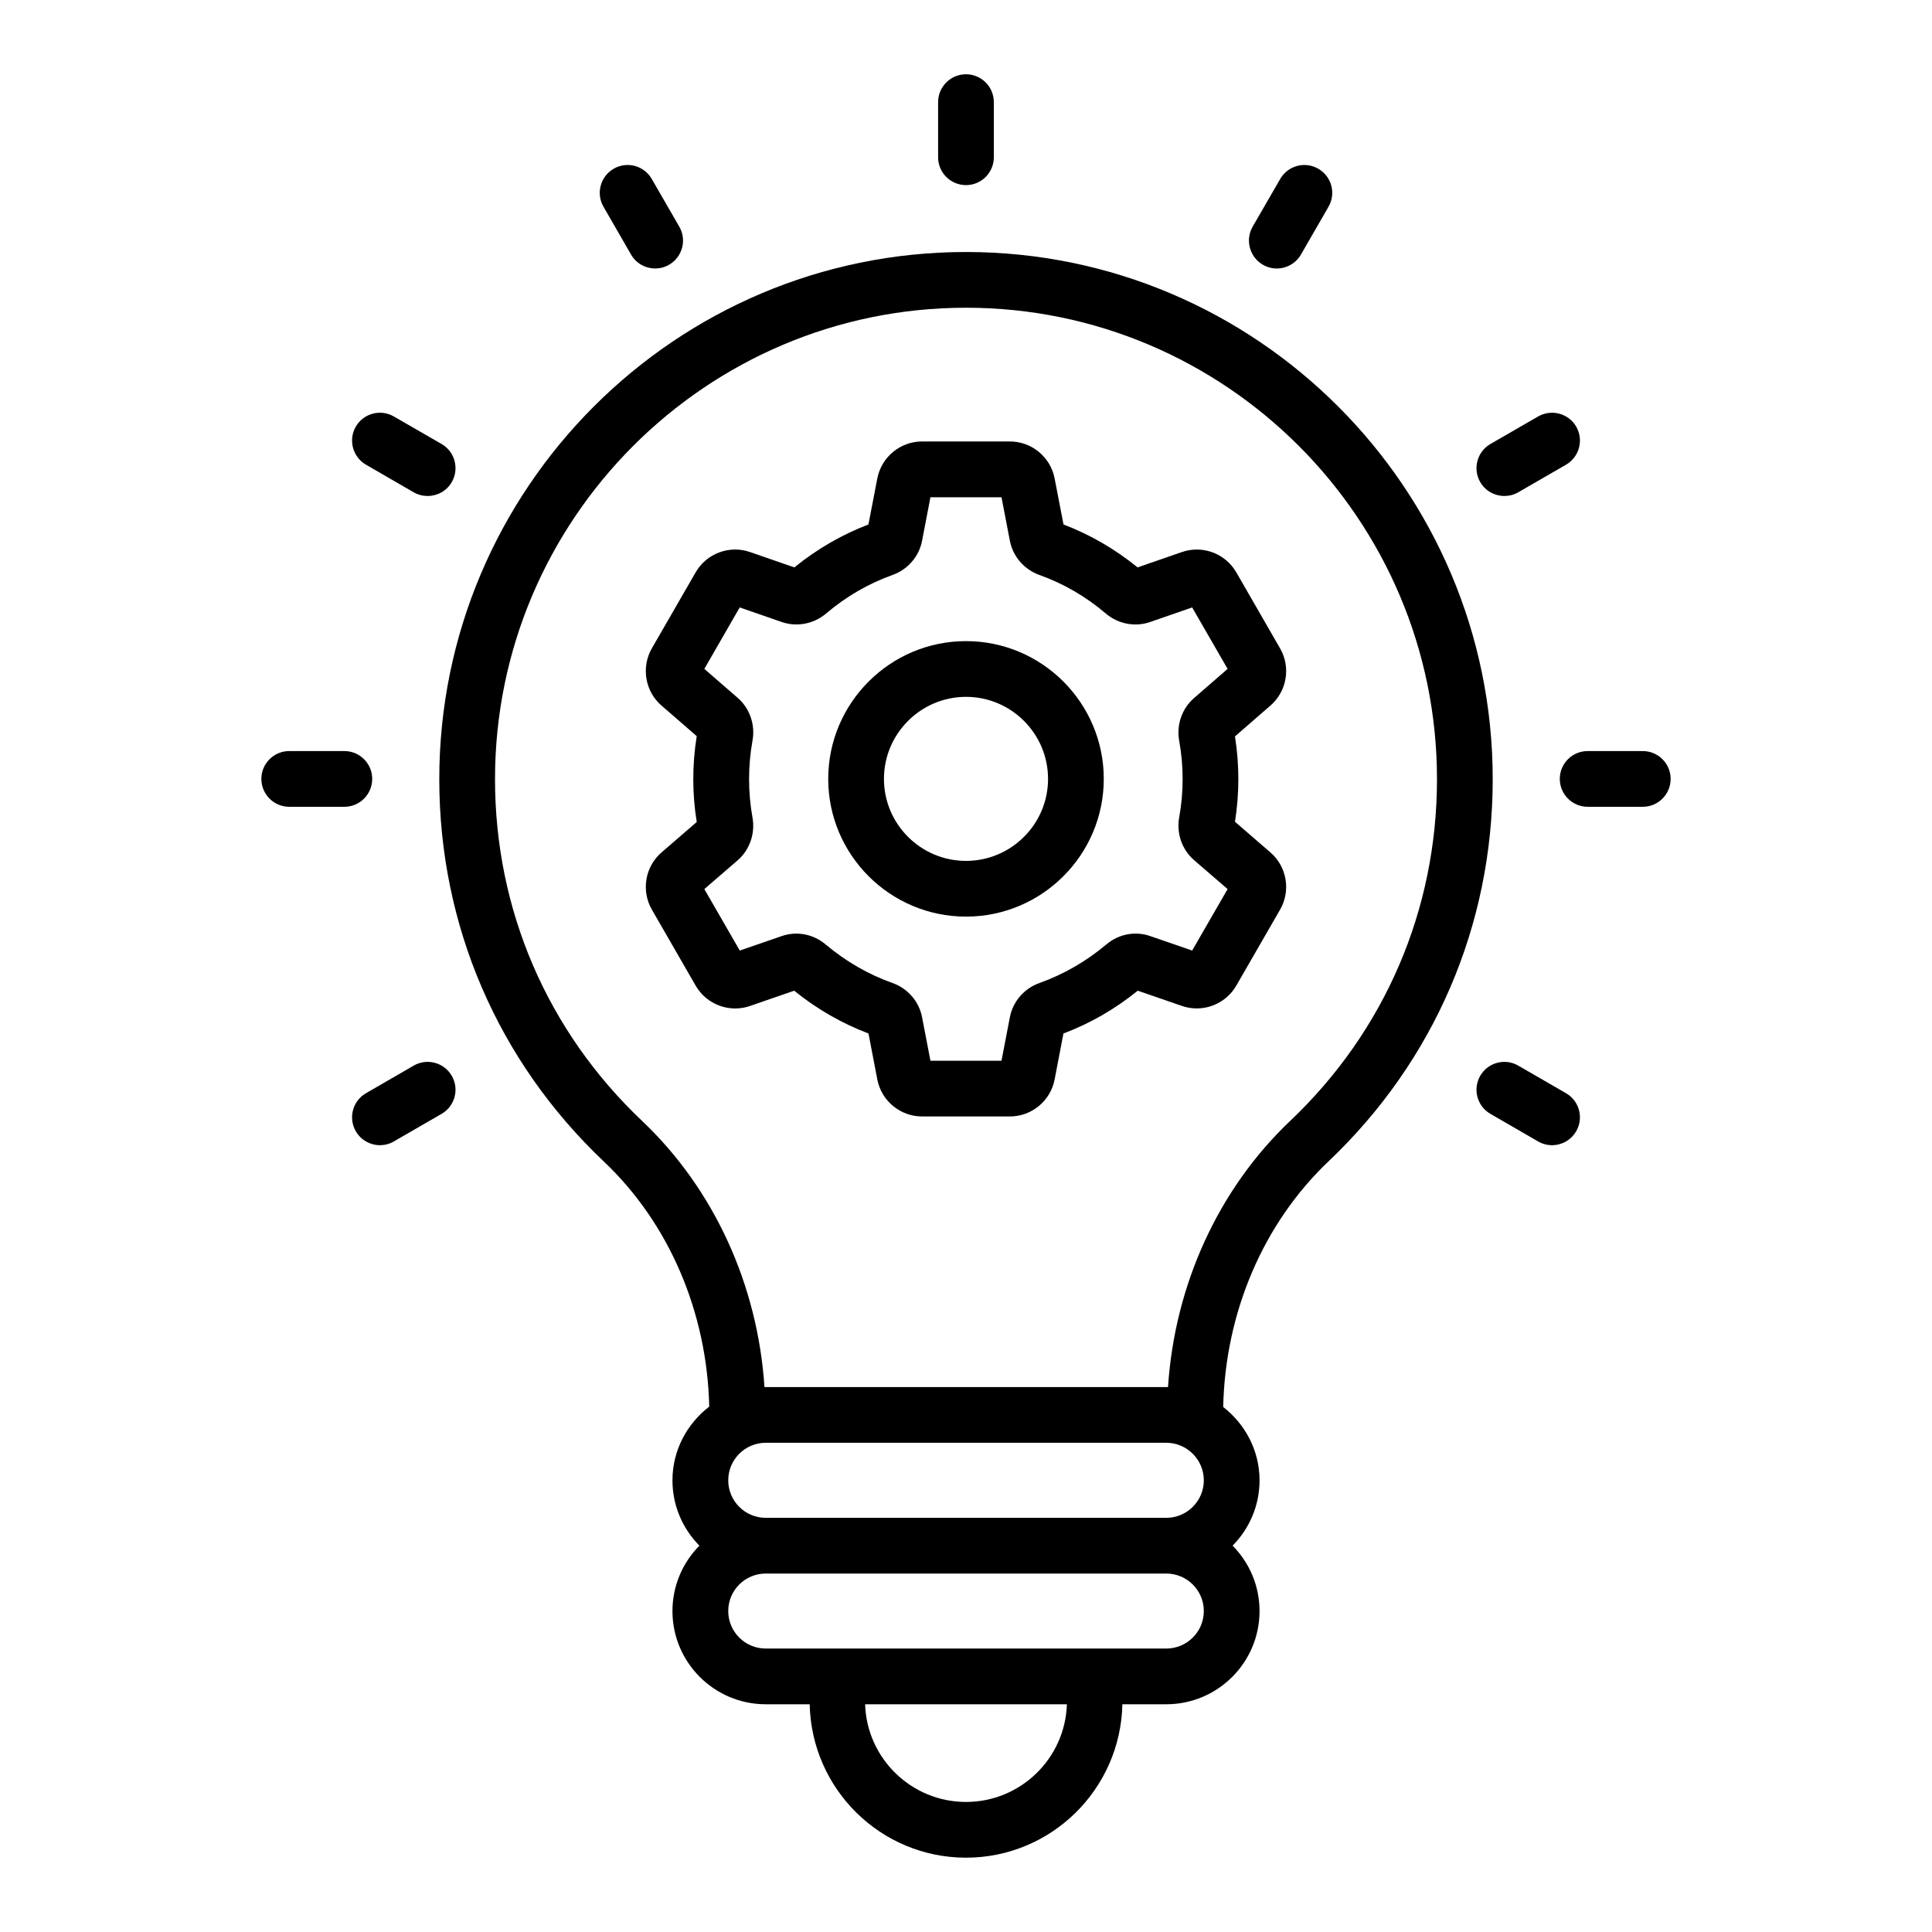 <svg width="32" height="32" viewBox="0 0 32 32" fill="none" xmlns="http://www.w3.org/2000/svg">
<path d="M24.724 12.905C24.724 8.091 20.81 4.174 16 4.174C11.19 4.174 7.276 8.091 7.276 12.905C7.276 15.325 8.244 17.574 10.002 19.239C11.084 20.263 11.712 21.737 11.747 23.298C11.38 23.581 11.138 24.02 11.138 24.519C11.138 24.941 11.309 25.322 11.584 25.601C11.309 25.88 11.138 26.262 11.138 26.684C11.138 27.536 11.831 28.228 12.683 28.228H13.411C13.44 29.633 14.587 30.769 16 30.769C17.413 30.769 18.561 29.633 18.59 28.228H19.317C20.169 28.228 20.862 27.536 20.862 26.684C20.862 26.262 20.691 25.88 20.416 25.601C20.691 25.322 20.862 24.941 20.862 24.519C20.862 24.024 20.623 23.587 20.26 23.304C20.294 21.74 20.923 20.262 22.005 19.235C23.758 17.571 24.724 15.323 24.724 12.905ZM19.939 24.519C19.939 24.861 19.66 25.14 19.317 25.14H12.683C12.34 25.14 12.062 24.861 12.062 24.519C12.062 24.176 12.34 23.897 12.683 23.897H19.317C19.66 23.897 19.939 24.176 19.939 24.519ZM16 29.846C15.096 29.846 14.357 29.125 14.329 28.228H17.671C17.643 29.125 16.904 29.846 16 29.846ZM19.317 27.305H18.133H13.867H12.683C12.34 27.305 12.062 27.027 12.062 26.684C12.062 26.341 12.34 26.063 12.683 26.063H19.317C19.66 26.063 19.939 26.341 19.939 26.684C19.939 27.027 19.66 27.305 19.317 27.305ZM19.346 22.974H19.317H12.683H12.662C12.55 21.281 11.826 19.695 10.637 18.568C9.065 17.08 8.199 15.069 8.199 12.905C8.199 8.6 11.699 5.097 16 5.097C20.301 5.097 23.801 8.6 23.801 12.905C23.801 15.068 22.937 17.078 21.37 18.565C20.181 19.693 19.457 21.28 19.346 22.974Z" fill="black"/>
<path d="M21.202 10.739L20.477 9.48C20.296 9.166 19.916 9.025 19.575 9.144L18.842 9.398C18.47 9.095 18.058 8.856 17.615 8.687L17.468 7.925C17.4 7.57 17.088 7.312 16.726 7.312H15.273C14.911 7.312 14.599 7.57 14.531 7.925L14.384 8.687C13.942 8.856 13.53 9.095 13.157 9.398L12.424 9.144C12.083 9.025 11.703 9.166 11.522 9.48L10.797 10.738C10.617 11.051 10.684 11.45 10.956 11.686L11.54 12.193C11.502 12.428 11.483 12.667 11.483 12.904C11.483 13.141 11.502 13.38 11.54 13.615L10.958 14.118C10.684 14.354 10.617 14.753 10.797 15.066L11.522 16.325C11.703 16.639 12.082 16.78 12.423 16.662L13.154 16.409C13.528 16.712 13.942 16.95 14.385 17.118L14.531 17.879C14.599 18.234 14.911 18.492 15.273 18.492H16.726C17.088 18.492 17.4 18.234 17.468 17.879L17.614 17.118C18.058 16.95 18.471 16.712 18.845 16.409L19.575 16.661C19.917 16.78 20.296 16.638 20.477 16.325L21.202 15.067C21.383 14.753 21.315 14.354 21.041 14.118L20.455 13.611C20.492 13.378 20.511 13.141 20.511 12.904C20.511 12.668 20.492 12.431 20.455 12.197L21.043 11.686C21.315 11.45 21.383 11.051 21.202 10.739ZM19.531 12.269C19.569 12.478 19.588 12.692 19.588 12.904C19.588 13.117 19.569 13.33 19.531 13.539C19.483 13.803 19.578 14.073 19.777 14.246L20.333 14.726L19.746 15.744L19.053 15.505C18.803 15.418 18.531 15.469 18.324 15.643C17.99 15.924 17.618 16.138 17.216 16.282C16.964 16.371 16.777 16.588 16.727 16.846L16.588 17.569H15.411L15.272 16.846C15.222 16.588 15.035 16.371 14.783 16.282C14.381 16.139 14.009 15.924 13.675 15.643C13.469 15.47 13.196 15.418 12.946 15.505L12.253 15.744L11.666 14.726L12.216 14.251C12.416 14.079 12.511 13.808 12.464 13.543C12.426 13.332 12.407 13.117 12.407 12.904C12.407 12.691 12.426 12.476 12.464 12.265C12.512 12.002 12.417 11.731 12.219 11.559L11.666 11.079L12.252 10.061L12.947 10.302C13.197 10.389 13.478 10.335 13.681 10.163C14.012 9.882 14.383 9.666 14.784 9.523C15.036 9.433 15.222 9.217 15.272 8.959L15.411 8.236H16.588L16.727 8.959C16.777 9.217 16.964 9.433 17.215 9.523C17.616 9.666 17.987 9.882 18.317 10.163C18.521 10.336 18.803 10.389 19.051 10.302L19.746 10.061L20.333 11.079L19.777 11.562C19.577 11.736 19.483 12.006 19.531 12.269Z" fill="black"/>
<path d="M16 10.619C14.742 10.619 13.718 11.643 13.718 12.901C13.718 14.159 14.742 15.182 16 15.182C17.258 15.182 18.282 14.159 18.282 12.901C18.282 11.643 17.258 10.619 16 10.619ZM16 14.259C15.251 14.259 14.641 13.65 14.641 12.901C14.641 12.152 15.251 11.542 16 11.542C16.749 11.542 17.359 12.152 17.359 12.901C17.359 13.65 16.749 14.259 16 14.259Z" fill="black"/>
<path d="M16.461 2.605V1.692C16.461 1.437 16.254 1.23 16 1.23C15.745 1.23 15.538 1.437 15.538 1.692V2.605C15.538 2.86 15.745 3.066 16 3.066C16.254 3.066 16.461 2.86 16.461 2.605Z" fill="black"/>
<path d="M10.852 4.447C10.93 4.447 11.01 4.427 11.082 4.385C11.303 4.257 11.379 3.975 11.251 3.754L10.795 2.964C10.667 2.742 10.385 2.667 10.164 2.795C9.944 2.922 9.868 3.205 9.996 3.425L10.452 4.216C10.537 4.364 10.692 4.447 10.852 4.447Z" fill="black"/>
<path d="M6.852 8.154C6.925 8.196 7.004 8.215 7.083 8.215C7.242 8.215 7.397 8.133 7.483 7.985C7.61 7.764 7.535 7.482 7.314 7.354L6.523 6.898C6.303 6.771 6.021 6.846 5.893 7.066C5.766 7.287 5.841 7.569 6.062 7.697L6.852 8.154Z" fill="black"/>
<path d="M4.791 12.44C4.536 12.44 4.329 12.646 4.329 12.901C4.329 13.156 4.536 13.363 4.791 13.363H5.704C5.958 13.363 6.165 13.156 6.165 12.901C6.165 12.646 5.958 12.44 5.704 12.44H4.791Z" fill="black"/>
<path d="M6.293 18.968C6.371 18.968 6.451 18.948 6.523 18.906L7.314 18.449C7.535 18.322 7.61 18.039 7.483 17.819C7.355 17.598 7.073 17.522 6.852 17.65L6.062 18.107C5.841 18.234 5.766 18.516 5.893 18.737C5.979 18.885 6.134 18.968 6.293 18.968Z" fill="black"/>
<path d="M24.686 18.449L25.476 18.906C25.549 18.948 25.628 18.968 25.707 18.968C25.866 18.968 26.021 18.885 26.107 18.737C26.234 18.516 26.159 18.234 25.938 18.107L25.147 17.65C24.927 17.522 24.645 17.598 24.517 17.819C24.39 18.039 24.465 18.322 24.686 18.449Z" fill="black"/>
<path d="M27.209 13.363C27.464 13.363 27.671 13.156 27.671 12.901C27.671 12.646 27.464 12.44 27.209 12.44H26.297C26.042 12.44 25.835 12.646 25.835 12.901C25.835 13.156 26.042 13.363 26.297 13.363H27.209Z" fill="black"/>
<path d="M25.147 8.154L25.938 7.697C26.159 7.569 26.234 7.287 26.107 7.066C25.979 6.846 25.697 6.771 25.476 6.898L24.686 7.354C24.465 7.482 24.39 7.764 24.517 7.985C24.603 8.133 24.758 8.215 24.917 8.215C24.995 8.215 25.075 8.196 25.147 8.154Z" fill="black"/>
<path d="M21.148 4.447C21.307 4.447 21.462 4.364 21.548 4.216L22.004 3.425C22.132 3.204 22.056 2.922 21.835 2.795C21.615 2.667 21.332 2.743 21.205 2.963L20.748 3.754C20.621 3.975 20.697 4.257 20.917 4.385C20.99 4.427 21.069 4.447 21.148 4.447Z" fill="black"/>
</svg>
